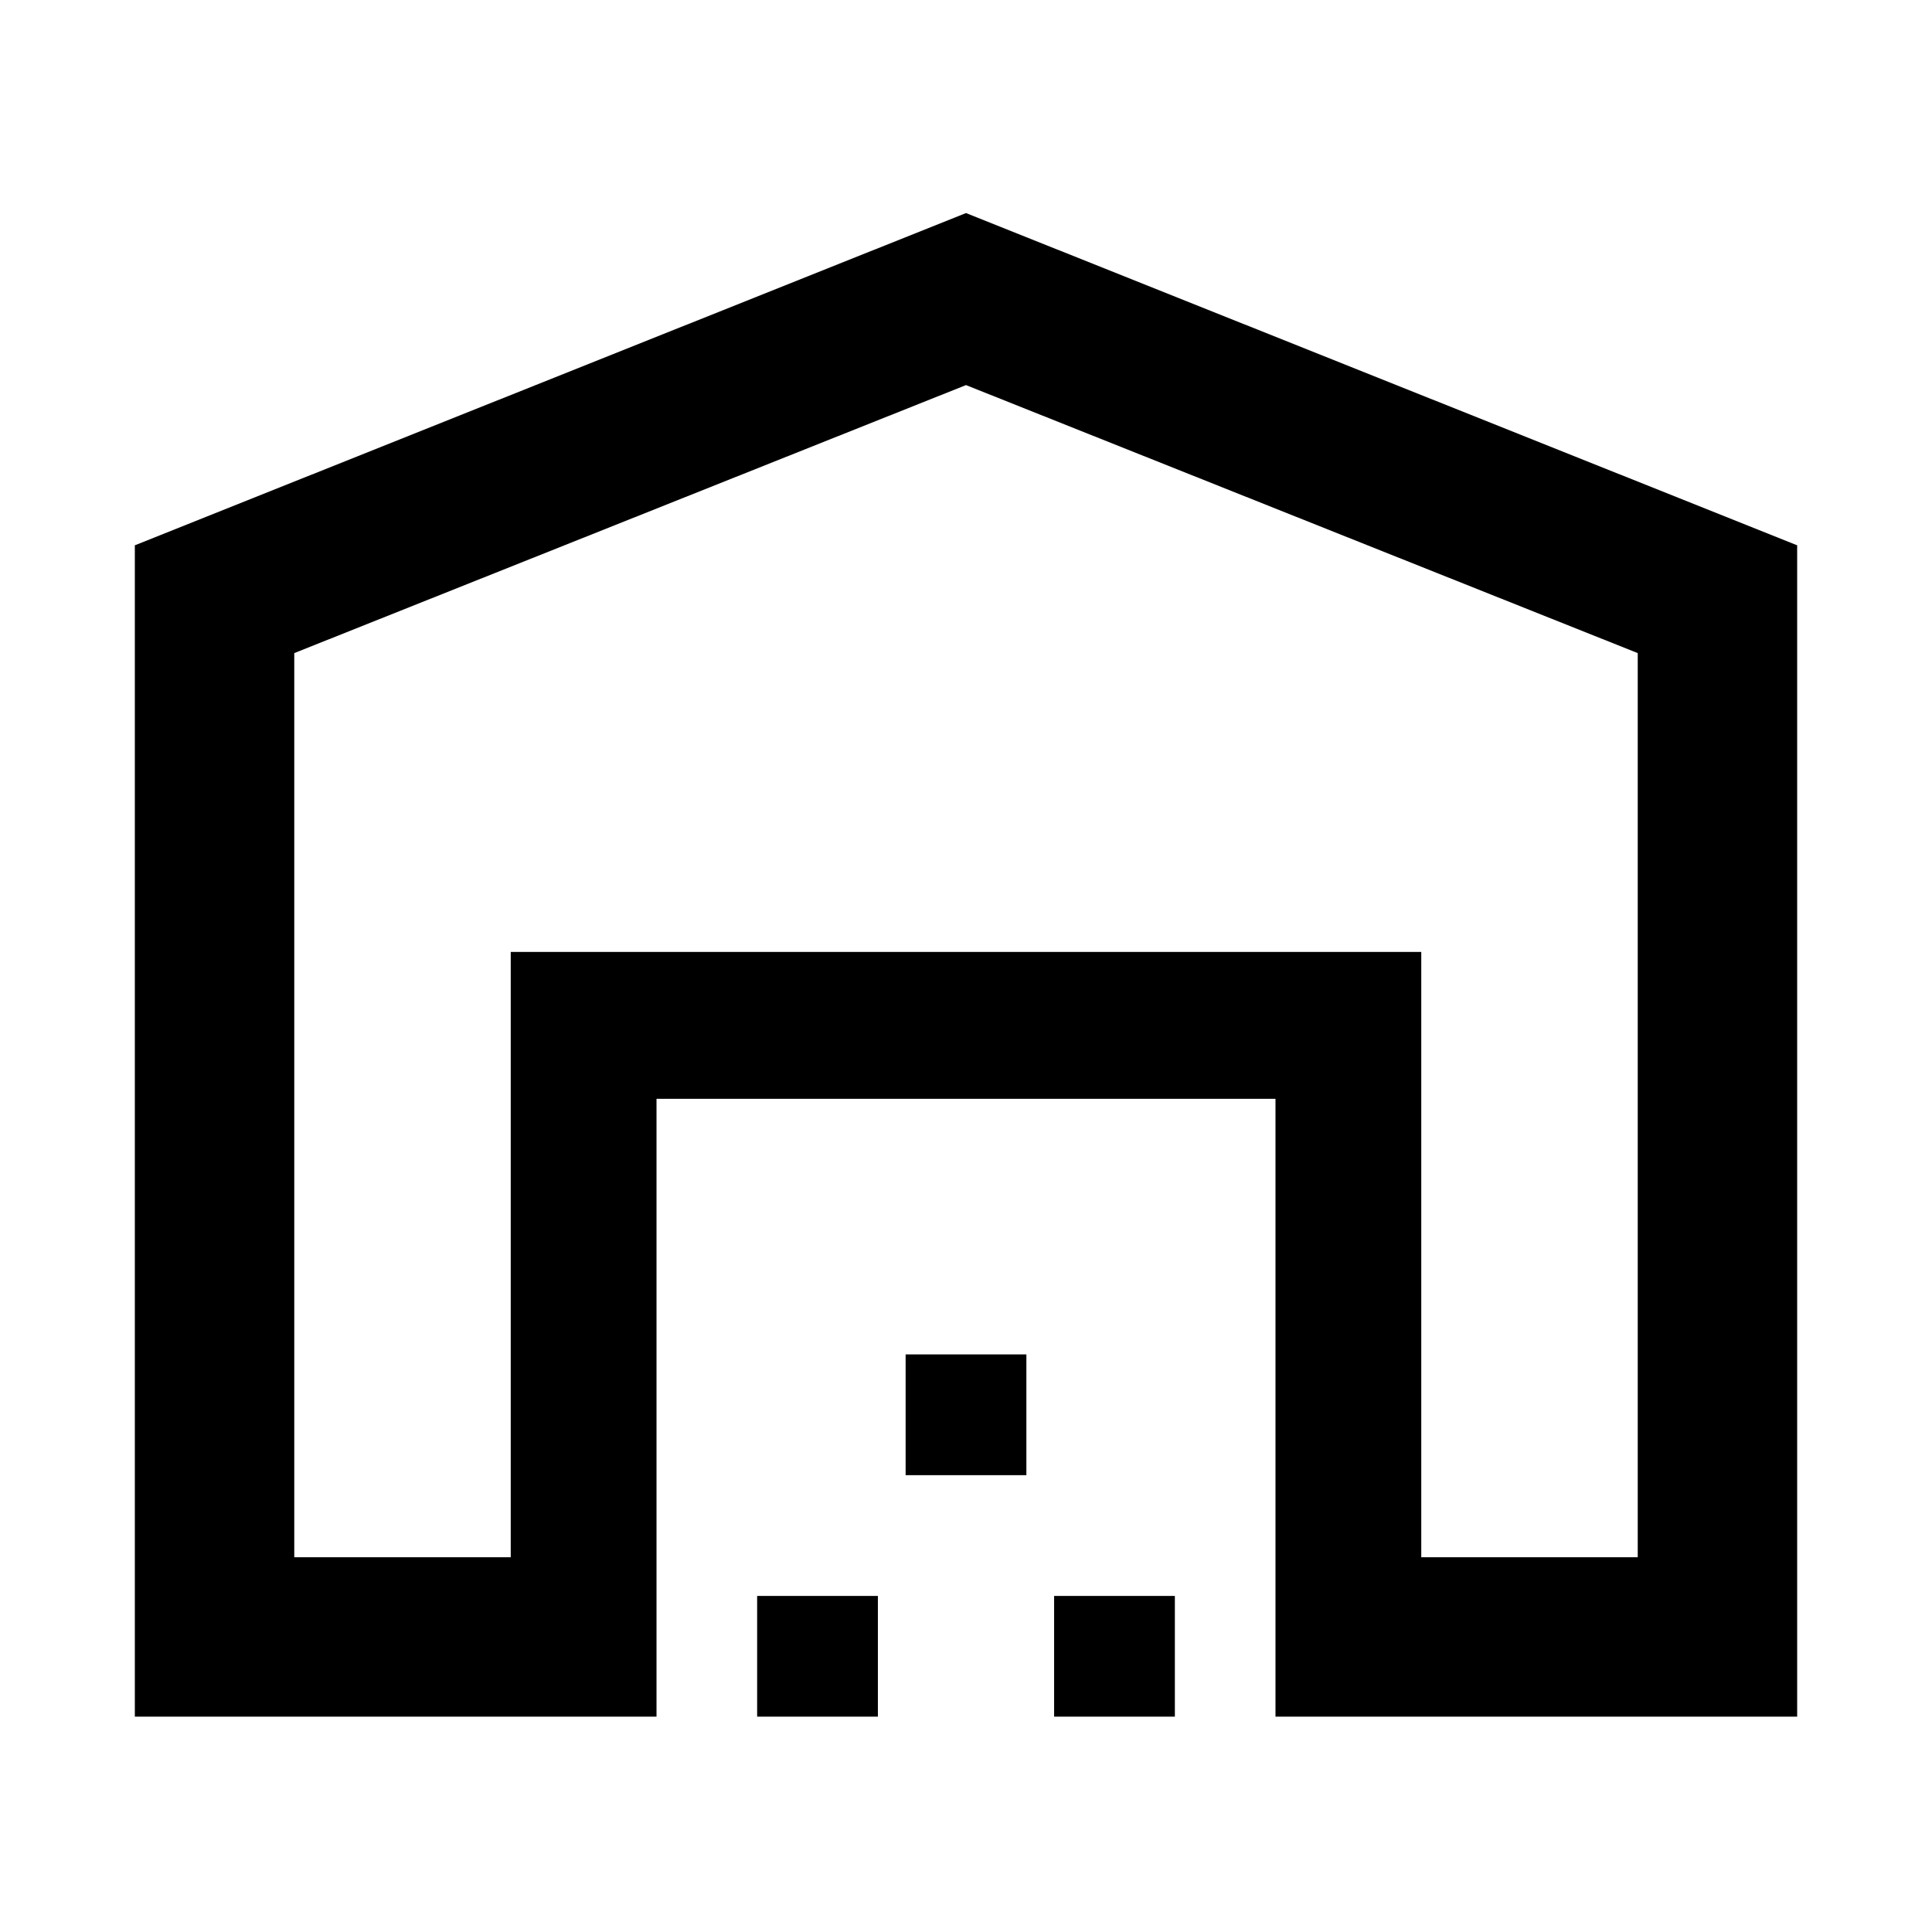 <svg xmlns="http://www.w3.org/2000/svg" width="48" height="48" viewBox="0 96 960 960"><path d="M146.218 869.782h107.564V569.001h452.436v300.781h107.564v-449.26L480 287.348 146.218 420.522v449.26Zm-79.219 79.219V366.956L480 201.869l413.001 165.087v582.045H633.782v-307H326.218v307H66.999Zm309.219 0v-60h60v60h-60Zm73.782-120v-60h60v60h-60Zm73.782 120v-60h60v60h-60Zm-270-380h452.436-452.436Z"/></svg>